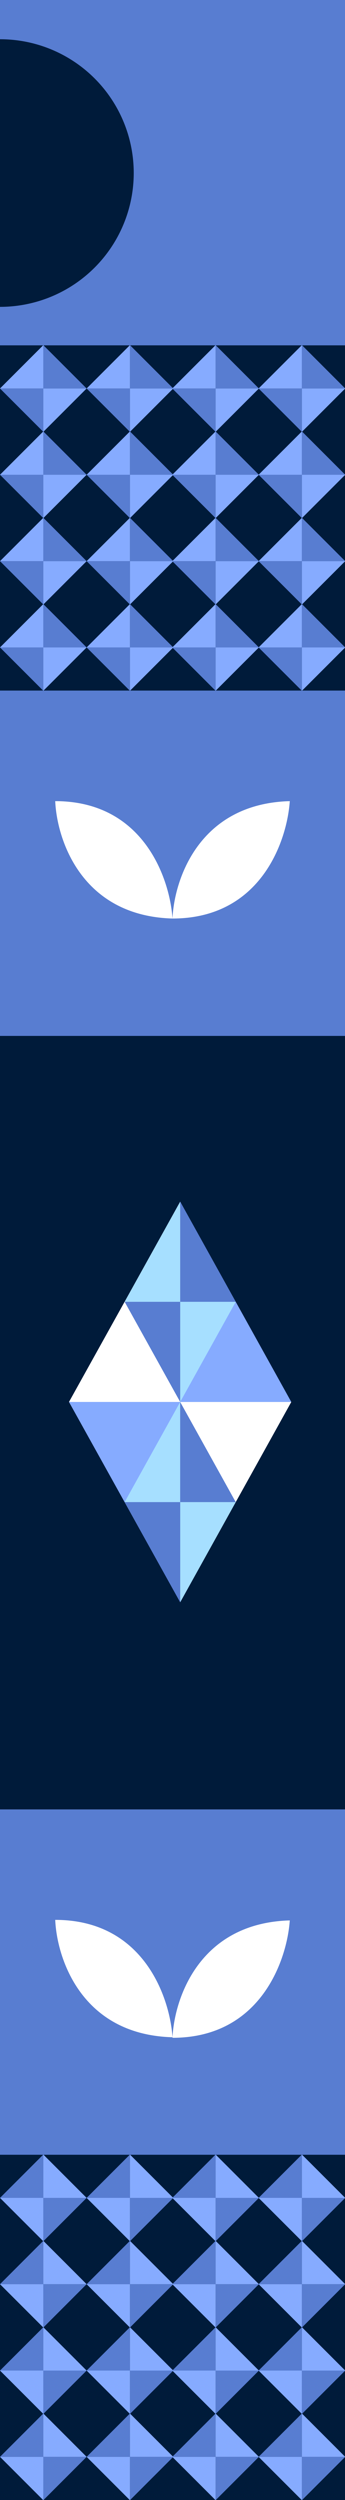 <svg xmlns="http://www.w3.org/2000/svg" viewBox="0 0 31.86 230.64"><rect x="0" y="0" width="31.86" height="230.64" fill="#333333" stroke="none"/><defs><style>.cls-1{fill:#587dd1;}.cls-2{fill:#001b3a;}.cls-3{fill:#86abff;}.cls-4{fill:#fff;}.cls-5{fill:#a6dfff;}</style></defs><g id="Laag_2" data-name="Laag 2"><g id="Laag_1-2" data-name="Laag 1"><rect class="cls-1" width="31.86" height="31.86"/><path class="cls-2" d="M0,28.31A12.35,12.35,0,0,0,12.35,16,12.34,12.34,0,0,0,0,3.62Z"/><rect class="cls-2" y="31.86" width="31.86" height="31.86"/><path class="cls-1" d="M27.88,35.84v-4l4,4Z"/><path class="cls-1" d="M27.88,35.84v4l-4-4Z"/><path class="cls-3" d="M27.88,35.84h4l-4,4Z"/><path class="cls-3" d="M27.88,35.84h-4l4-4Z"/><path class="cls-1" d="M27.88,51.77v-4l4,4Z"/><path class="cls-1" d="M27.88,51.77v4l-4-4Z"/><path class="cls-3" d="M27.88,51.77h4l-4,4Z"/><path class="cls-3" d="M27.88,51.77h-4l4-4Z"/><path class="cls-1" d="M12,35.84v-4l4,4Z"/><path class="cls-1" d="M12,35.84v4l-4-4Z"/><path class="cls-3" d="M12,35.84h4l-4,4Z"/><path class="cls-3" d="M12,35.84H8l4-4Z"/><path class="cls-1" d="M12,51.77v-4l4,4Z"/><path class="cls-1" d="M12,51.77v4l-4-4Z"/><path class="cls-3" d="M12,51.77h4l-4,4Z"/><path class="cls-3" d="M12,51.77H8l4-4Z"/><path class="cls-1" d="M19.91,43.8v-4l4,4Z"/><path class="cls-1" d="M19.91,43.8v4l-4-4Z"/><path class="cls-3" d="M19.91,43.8h4l-4,4Z"/><path class="cls-3" d="M19.91,43.8h-4l4-4Z"/><path class="cls-1" d="M19.91,59.73v-4l4,4Z"/><path class="cls-1" d="M19.91,59.73v4l-4-4Z"/><path class="cls-3" d="M19.91,59.73h4l-4,4Z"/><path class="cls-3" d="M19.91,59.73h-4l4-4Z"/><path class="cls-1" d="M4,43.8v-4l4,4Z"/><path class="cls-1" d="M4,43.8v4l-4-4Z"/><path class="cls-3" d="M4,43.8H8l-4,4Z"/><path class="cls-3" d="M4,43.8H0l4-4Z"/><path class="cls-1" d="M4,59.73v-4l4,4Z"/><path class="cls-1" d="M4,59.73v4l-4-4Z"/><path class="cls-3" d="M4,59.73H8l-4,4Z"/><path class="cls-3" d="M4,59.73H0l4-4Z"/><path class="cls-1" d="M19.91,35.84v-4l4,4Z"/><path class="cls-1" d="M19.91,35.84v4l-4-4Z"/><path class="cls-3" d="M19.91,35.84h4l-4,4Z"/><path class="cls-3" d="M19.91,35.84h-4l4-4Z"/><path class="cls-1" d="M19.91,51.77v-4l4,4Z"/><path class="cls-1" d="M19.91,51.77v4l-4-4Z"/><path class="cls-3" d="M19.91,51.77h4l-4,4Z"/><path class="cls-3" d="M19.91,51.77h-4l4-4Z"/><path class="cls-1" d="M4,35.84v-4l4,4Z"/><path class="cls-1" d="M4,35.84v4l-4-4Z"/><path class="cls-3" d="M4,35.84H8l-4,4Z"/><path class="cls-3" d="M4,35.84H0l4-4Z"/><path class="cls-1" d="M4,51.77v-4l4,4Z"/><path class="cls-1" d="M4,51.77v4l-4-4Z"/><path class="cls-3" d="M4,51.77H8l-4,4Z"/><path class="cls-3" d="M4,51.77H0l4-4Z"/><path class="cls-1" d="M27.88,43.8v-4l4,4Z"/><path class="cls-1" d="M27.88,43.8v4l-4-4Z"/><path class="cls-3" d="M27.88,43.8h4l-4,4Z"/><path class="cls-3" d="M27.88,43.8h-4l4-4Z"/><path class="cls-1" d="M27.88,59.73v-4l4,4Z"/><path class="cls-1" d="M27.88,59.73v4l-4-4Z"/><path class="cls-3" d="M27.88,59.73h4l-4,4Z"/><path class="cls-3" d="M27.88,59.73h-4l4-4Z"/><path class="cls-1" d="M12,43.8v-4l4,4Z"/><path class="cls-1" d="M12,43.8v4l-4-4Z"/><path class="cls-3" d="M12,43.8h4l-4,4Z"/><path class="cls-3" d="M12,43.8H8l4-4Z"/><path class="cls-1" d="M12,59.73v-4l4,4Z"/><path class="cls-1" d="M12,59.73v4l-4-4Z"/><path class="cls-3" d="M12,59.73h4l-4,4Z"/><path class="cls-3" d="M12,59.73H8l4-4Z"/><rect class="cls-2" y="198.78" width="31.86" height="31.86"/><path class="cls-1" d="M27.88,226.66v4l4-4Z"/><path class="cls-1" d="M27.88,226.66v-4l-4,4Z"/><path class="cls-3" d="M27.88,226.66h4l-4-4Z"/><path class="cls-3" d="M27.88,226.66h-4l4,4Z"/><path class="cls-1" d="M27.88,210.73v4l4-4Z"/><path class="cls-1" d="M27.88,210.73v-4l-4,4Z"/><path class="cls-3" d="M27.88,210.73h4l-4-4Z"/><path class="cls-3" d="M27.88,210.73h-4l4,4Z"/><path class="cls-1" d="M12,226.66v4l4-4Z"/><path class="cls-1" d="M12,226.66v-4l-4,4Z"/><path class="cls-3" d="M12,226.66h4l-4-4Z"/><path class="cls-3" d="M12,226.66H8l4,4Z"/><path class="cls-1" d="M12,210.73v4l4-4Z"/><path class="cls-1" d="M12,210.73v-4l-4,4Z"/><path class="cls-3" d="M12,210.73h4l-4-4Z"/><path class="cls-3" d="M12,210.73H8l4,4Z"/><path class="cls-1" d="M19.91,218.7v4l4-4Z"/><path class="cls-1" d="M19.91,218.7v-4l-4,4Z"/><path class="cls-3" d="M19.91,218.7h4l-4-4Z"/><path class="cls-3" d="M19.91,218.7h-4l4,4Z"/><path class="cls-1" d="M19.91,202.77v4l4-4Z"/><path class="cls-1" d="M19.91,202.77v-4l-4,4Z"/><path class="cls-3" d="M19.91,202.77h4l-4-4Z"/><path class="cls-3" d="M19.91,202.77h-4l4,4Z"/><path class="cls-1" d="M4,218.7v4l4-4Z"/><path class="cls-1" d="M4,218.7v-4l-4,4Z"/><path class="cls-3" d="M4,218.7H8l-4-4Z"/><path class="cls-3" d="M4,218.7H0l4,4Z"/><path class="cls-1" d="M4,202.77v4l4-4Z"/><path class="cls-1" d="M4,202.77v-4l-4,4Z"/><path class="cls-3" d="M4,202.77H8l-4-4Z"/><path class="cls-3" d="M4,202.77H0l4,4Z"/><path class="cls-1" d="M19.91,226.66v4l4-4Z"/><path class="cls-1" d="M19.91,226.66v-4l-4,4Z"/><path class="cls-3" d="M19.91,226.66h4l-4-4Z"/><path class="cls-3" d="M19.91,226.66h-4l4,4Z"/><path class="cls-1" d="M19.91,210.73v4l4-4Z"/><path class="cls-1" d="M19.91,210.73v-4l-4,4Z"/><path class="cls-3" d="M19.91,210.73h4l-4-4Z"/><path class="cls-3" d="M19.91,210.73h-4l4,4Z"/><path class="cls-1" d="M4,226.66v4l4-4Z"/><path class="cls-1" d="M4,226.66v-4l-4,4Z"/><path class="cls-3" d="M4,226.66H8l-4-4Z"/><path class="cls-3" d="M4,226.66H0l4,4Z"/><path class="cls-1" d="M4,210.73v4l4-4Z"/><path class="cls-1" d="M4,210.73v-4l-4,4Z"/><path class="cls-3" d="M4,210.73H8l-4-4Z"/><path class="cls-3" d="M4,210.73H0l4,4Z"/><path class="cls-1" d="M27.88,218.7v4l4-4Z"/><path class="cls-1" d="M27.88,218.7v-4l-4,4Z"/><path class="cls-3" d="M27.88,218.7h4l-4-4Z"/><path class="cls-3" d="M27.88,218.7h-4l4,4Z"/><path class="cls-1" d="M27.88,202.77v4l4-4Z"/><path class="cls-1" d="M27.88,202.77v-4l-4,4Z"/><path class="cls-3" d="M27.88,202.77h4l-4-4Z"/><path class="cls-3" d="M27.88,202.77h-4l4,4Z"/><path class="cls-1" d="M12,218.7v4l4-4Z"/><path class="cls-1" d="M12,218.7v-4l-4,4Z"/><path class="cls-3" d="M12,218.7h4l-4-4Z"/><path class="cls-3" d="M12,218.7H8l4,4Z"/><path class="cls-1" d="M12,202.77v4l4-4Z"/><path class="cls-1" d="M12,202.77v-4l-4,4Z"/><path class="cls-3" d="M12,202.77h4l-4-4Z"/><path class="cls-3" d="M12,202.77H8l4,4Z"/><rect class="cls-2" y="95.57" width="31.86" height="71.36"/><rect class="cls-1" y="63.71" width="31.86" height="31.86"/><path class="cls-4" d="M15.93,84.74c.15-3.52,2.4-10.6,10.83-10.83C26.52,77.52,24.13,84.74,15.93,84.74Z"/><path class="cls-4" d="M5.1,73.91c.15,3.51,2.4,10.59,10.83,10.83C15.69,81.13,13.3,73.91,5.1,73.91Z"/><rect class="cls-1" y="166.93" width="31.86" height="31.86"/><path class="cls-4" d="M15.93,188c.15-3.51,2.4-10.59,10.83-10.83C26.52,180.73,24.13,188,15.93,188Z"/><path class="cls-4" d="M5.1,177.12c.15,3.52,2.4,10.6,10.83,10.83C15.69,184.34,13.3,177.12,5.1,177.12Z"/><path class="cls-4" d="M16.64,129.34V110.86L6.37,129.34Z"/><path class="cls-4" d="M16.64,129.34v18.48L26.9,129.34Z"/><path class="cls-3" d="M16.64,129.34H6.37l10.27,18.48Z"/><path class="cls-3" d="M16.64,129.34H26.9L16.64,110.86Z"/><path class="cls-5" d="M16.64,120.1v-9.24l-5.13,9.24Z"/><path class="cls-5" d="M16.64,120.1v9.24l5.13-9.24Z"/><path class="cls-1" d="M16.64,120.1H11.51l5.13,9.24Z"/><path class="cls-1" d="M16.64,120.1h5.13l-5.13-9.24Z"/><path class="cls-5" d="M16.64,138.58v-9.24l-5.13,9.24Z"/><path class="cls-5" d="M16.64,138.58v9.24l5.13-9.24Z"/><path class="cls-1" d="M16.64,138.58H11.51l5.13,9.24Z"/><path class="cls-1" d="M16.64,138.58h5.13l-5.13-9.24Z"/></g></g></svg>